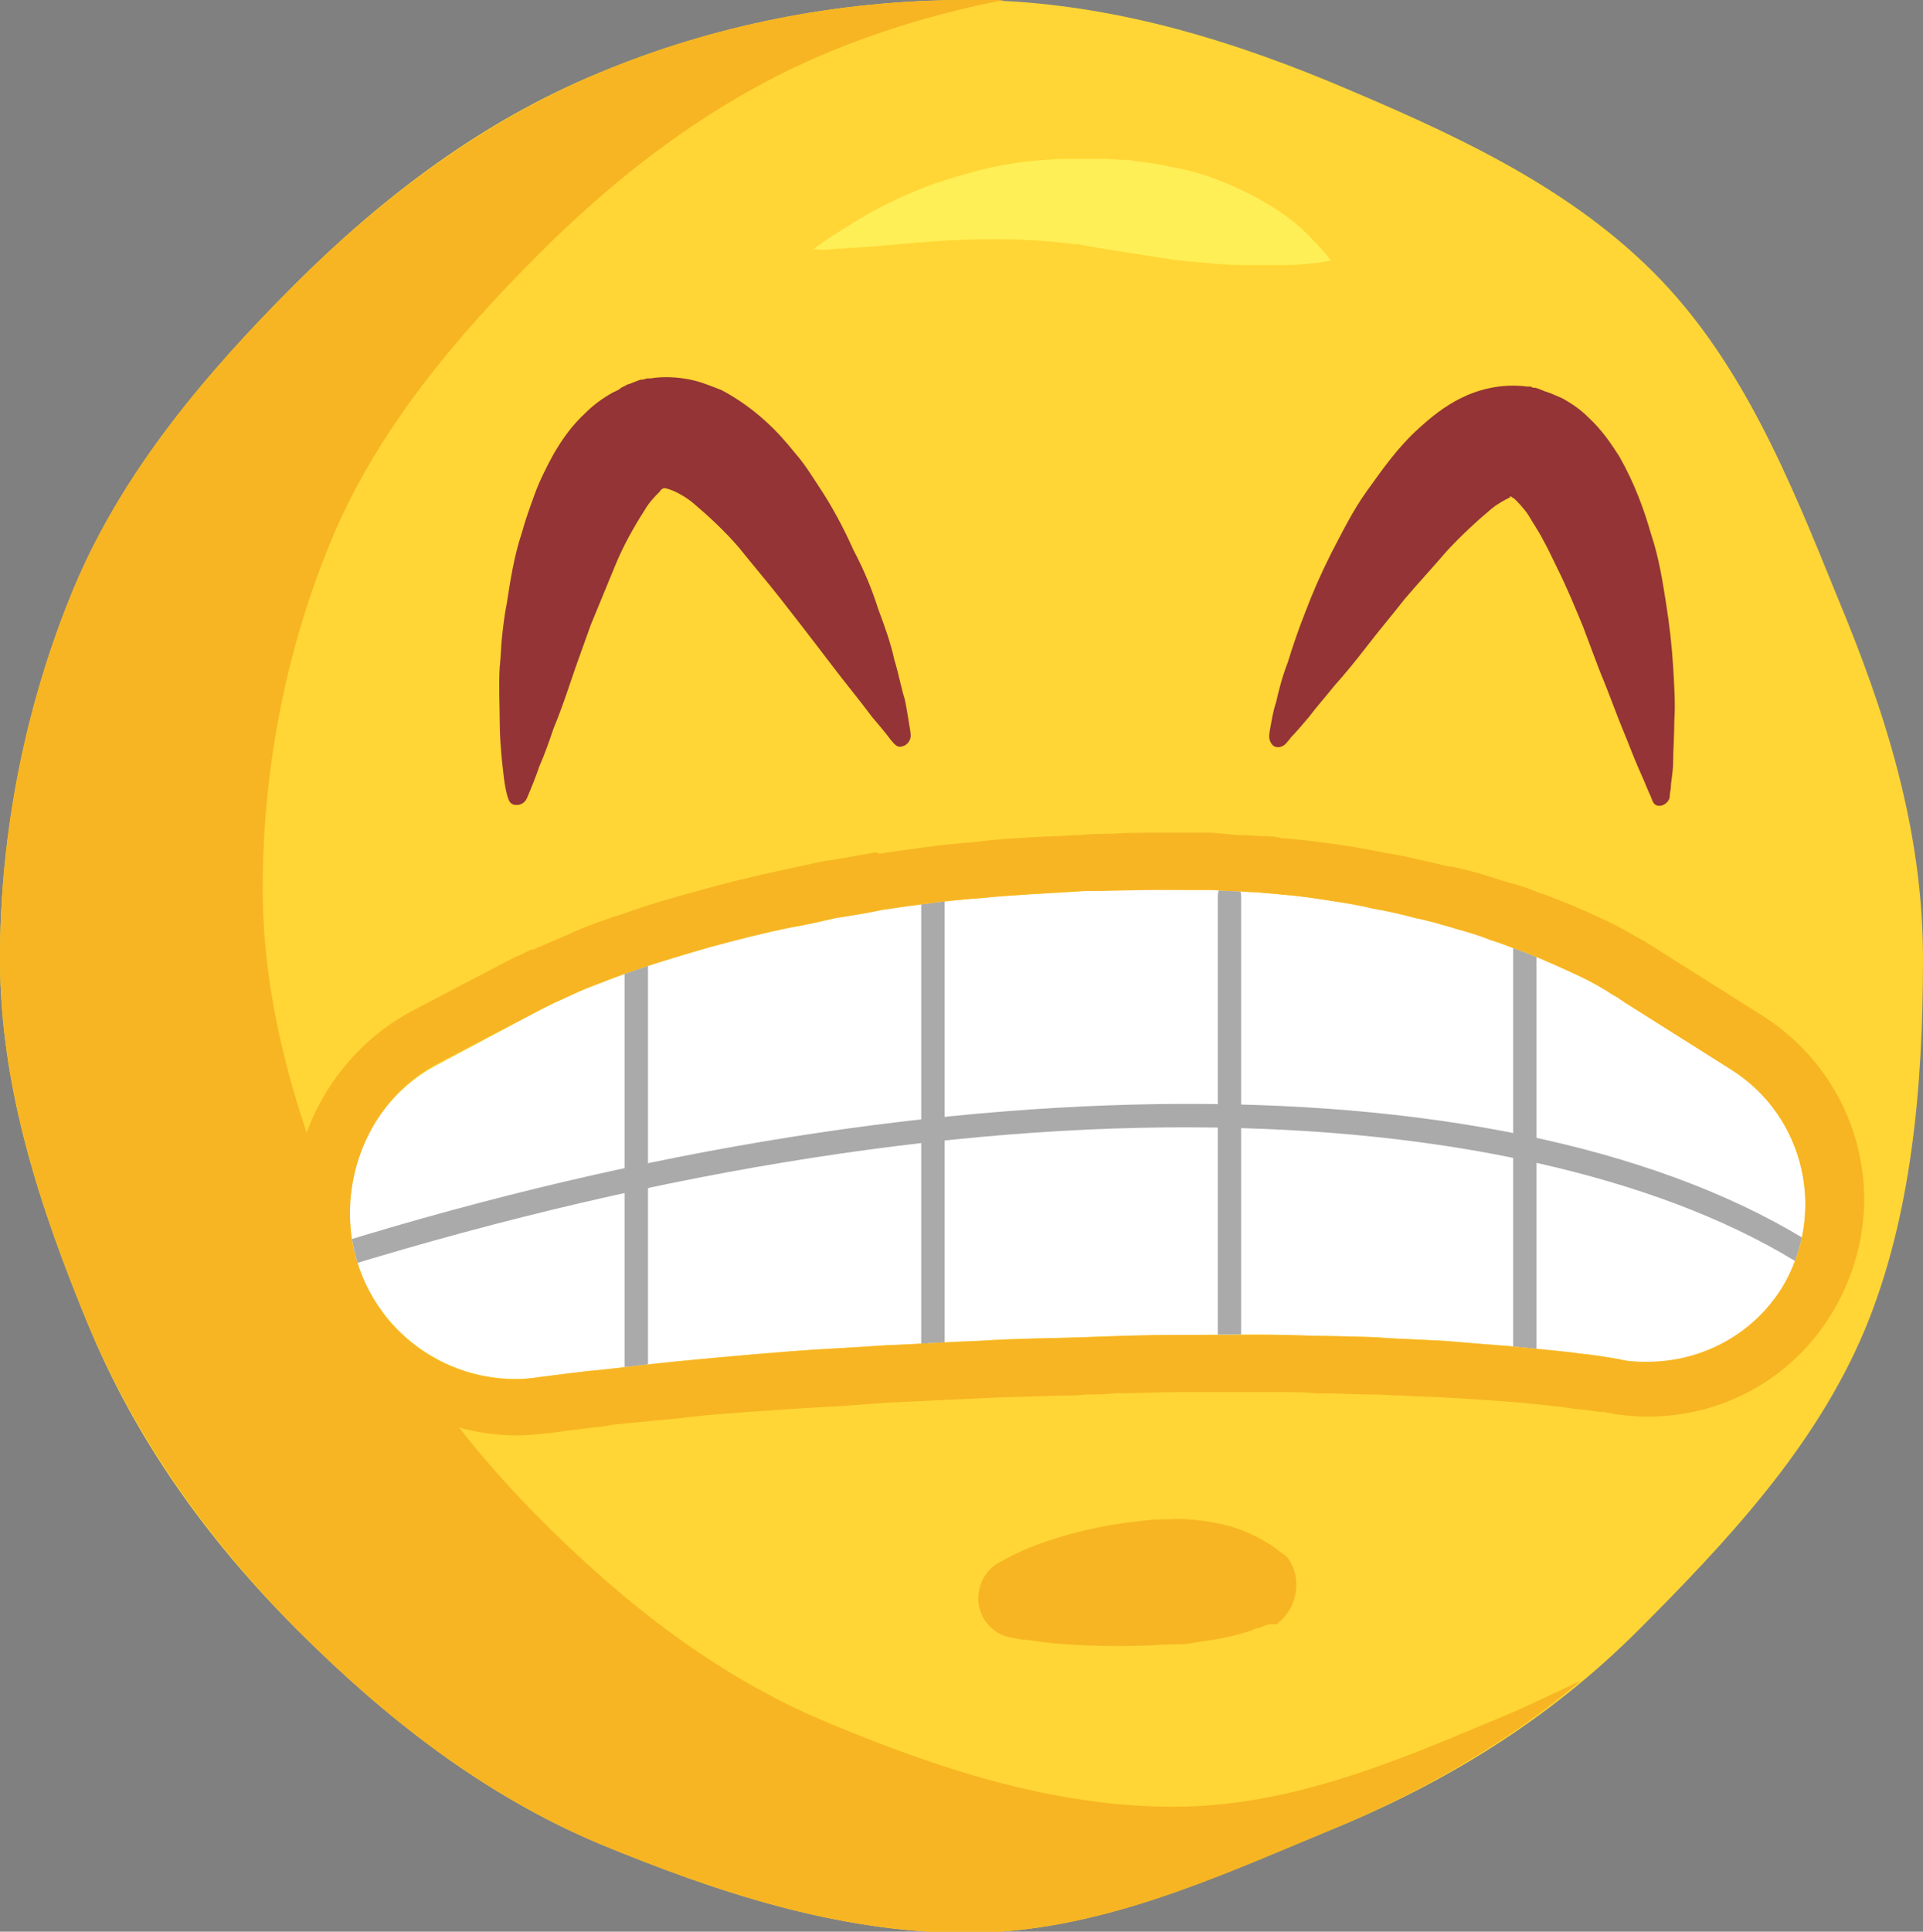 <svg xmlns="http://www.w3.org/2000/svg" xmlns:xlink="http://www.w3.org/1999/xlink" viewBox="0 0 164.7 165.4"><rect x="0" y="0" width="164.7" height="165.4" fill="#808080" stroke="none"/><style>.st1{fill:#f7b523}.st23{fill:#aaa}</style><g id="Big_Grin"><path d="M164.7 82.1c0 11.1-1 22.2-5 31.8-4.2 10-11.8 18.1-19.4 25.7-7.6 7.6-16.5 13.1-26.6 17.2-9.7 4-19.8 8.7-30.9 8.7-11.1 0-21.7-3.6-31.4-7.6-10-4.2-18.4-10.8-26-18.4-7.6-7.6-13.8-16.2-17.9-26.2-4-9.7-7.5-20.1-7.5-31.2s2.3-22 6.3-31.7c4.2-10 11.3-18.4 18.9-26 7.6-7.6 16.2-14.1 26.2-18.2C61 2.2 71.7 0 82.8 0s21.4 3 31.1 7c10 4.2 20.1 8.7 27.7 16.3 7.6 7.6 11.7 17.8 15.8 27.9 4 9.6 7.3 19.7 7.3 30.9z" fill="#ffd635"/><path class="st1" d="M100.5 154.7c-10.5 0-20.5-3.4-29.6-7.2-9.4-3.9-17.4-10.2-24.5-17.3-7.1-7.1-13-15.2-16.9-24.7-3.8-9.1-7-18.9-7-29.4s2.1-20.8 5.9-29.9c3.9-9.4 10.7-17.4 17.8-24.5 7.1-7.1 15.3-13.3 24.7-17.2C75.7 2.5 80.8 1 86 0h-3.2C71.7 0 61 2.2 51.4 6.2c-10 4.2-18.7 10.7-26.2 18.2s-14.7 15.9-18.9 26C2.3 60 0 70.9 0 82.1c0 11.1 3.5 21.5 7.5 31.2 4.2 10 10.4 18.6 17.9 26.2 7.6 7.6 16 14.2 26 18.4 9.7 4 20.3 7.6 31.4 7.6s21.3-4.7 30.9-8.7c8-3.3 15.3-7.5 21.7-12.9-1.9.9-3.8 1.8-5.8 2.7-9.1 3.8-18.6 8.1-29.1 8.1z"/><path d="M69.6 21.4s.6-.5 1.7-1.2 2.6-1.7 4.6-2.7c2-1 4.4-2 7.2-2.7 2.7-.8 5.8-1.2 8.9-1.2h2.3c.7 0 1.5.1 2.3.1.7.1 1.5.2 2.2.3.7.1 1.4.3 2.1.4 1.4.3 2.7.7 3.9 1.2 1.2.5 2.3 1 3.3 1.6 2 1.1 3.5 2.4 4.4 3.4.5.5.8.9 1.1 1.2.2.3.4.5.4.5s-.8.2-2.2.3c-.7.1-1.5.1-2.4.1h-2.9c-1.1 0-2.2-.1-3.3-.2-1.2-.1-2.4-.2-3.6-.4-.6-.1-1.3-.2-1.9-.3-.6-.1-1.3-.2-1.9-.3-.7-.1-1.3-.2-1.9-.3l-1.1-.2c-.3-.1-.6-.1-.9-.1-5.1-.7-10.6-.4-14.8 0-2.1.2-3.9.3-5.2.4-.6 0-1.1.1-1.5.1-.6-.1-.8 0-.8 0z" fill="#ffef57"/><path d="M76.6 63.7s-.2-.2-.5-.6c-.3-.4-.8-1-1.4-1.7-.6-.8-1.3-1.7-2.1-2.7-.8-1-1.7-2.2-2.7-3.5-1-1.3-2-2.6-3.1-4s-2.3-2.8-3.5-4.3c-1.2-1.4-2.6-2.7-3.9-3.8-.6-.5-1.3-.9-1.8-1.1-.5-.2-.7-.2-.6-.2 0 0 .4-.1.2 0h-.3.1c.1 0 .1 0 0 0h-.1c-.1 0-.3.1-.4.3-.4.4-.9.9-1.3 1.6-.9 1.4-1.8 3-2.5 4.7l-2.1 5.1c-.6 1.7-1.2 3.3-1.7 4.8s-1 2.9-1.5 4.1c-.4 1.2-.8 2.3-1.2 3.2-.3.9-.6 1.6-.8 2.1-.2.5-.3.7-.3.7-.2.4-.6.6-1.1.5-.3-.1-.4-.3-.5-.6 0 0-.1-.3-.2-.8s-.2-1.3-.3-2.3c-.1-1-.2-2.2-.2-3.5 0-1.4-.1-2.9 0-4.6.1-.8.1-1.7.2-2.6.1-.9.2-1.8.4-2.8.3-1.9.6-4 1.3-6.1.3-1.1.7-2.2 1.1-3.3.4-1.1 1-2.3 1.6-3.4.7-1.2 1.5-2.4 2.8-3.6.6-.6 1.4-1.2 2.3-1.7.2-.1.5-.2.7-.4l.4-.2c.1-.1.3-.1.5-.2l.5-.2.3-.1h.2l.3-.1h.3c1.2-.2 2.4-.1 3.4.1s1.9.6 2.7.9c1.5.8 2.7 1.7 3.7 2.6 1 .9 1.8 1.8 2.6 2.8.8.9 1.4 1.9 2 2.8 1.2 1.8 2.2 3.7 3 5.5.9 1.7 1.6 3.4 2.1 5 .6 1.6 1.1 3 1.4 4.4.4 1.3.6 2.5.9 3.4.2 1 .3 1.7.4 2.3.1.5.1.8.1.8 0 .4-.3.8-.7.9-.3.1-.5 0-.7-.2zm32.1-.6s0-.3.1-.8.2-1.3.5-2.2c.2-.9.5-2.1 1-3.4.4-1.3.9-2.8 1.5-4.3.6-1.6 1.3-3.2 2.2-5 .9-1.7 1.8-3.6 3.1-5.4 1.3-1.8 2.6-3.7 4.5-5.4 1-.9 2.1-1.8 3.5-2.5s3.4-1.3 5.7-1h.3l.2.1h.2l.3.1.5.2c.3.1.6.2.8.3.2.1.5.2.7.3.9.5 1.6 1 2.2 1.6 1.2 1.1 2 2.3 2.7 3.4 1.3 2.3 2.1 4.5 2.7 6.6.7 2.1 1 4.1 1.3 6 .3 1.9.5 3.7.6 5.4.1 1.7.2 3.2.1 4.6 0 1.4-.1 2.5-.1 3.5s-.2 1.7-.2 2.3c-.1.5-.1.8-.1.8-.1.4-.5.7-.9.7-.3 0-.5-.2-.6-.5 0 0-.1-.3-.3-.7-.2-.5-.5-1.2-.9-2.1-.4-.9-.8-2-1.3-3.2-.5-1.2-1-2.6-1.6-4.1-.3-.7-.6-1.5-.9-2.3l-.9-2.4c-.7-1.7-1.4-3.4-2.2-5-.4-.8-.8-1.7-1.2-2.4-.4-.8-.9-1.5-1.3-2.2-.4-.6-.9-1.1-1.2-1.4-.2-.1-.3-.2-.3-.2h.2-.3c-.2 0 .3.1.2 0 .3 0 .2-.1-.2.1s-1 .5-1.6 1c-1.2 1-2.6 2.3-3.8 3.6-1.2 1.4-2.5 2.8-3.6 4.1-1.1 1.4-2.2 2.7-3.2 4-1 1.3-1.9 2.4-2.8 3.4-.8 1-1.6 1.9-2.2 2.7-.6.7-1.1 1.3-1.5 1.7-.3.4-.5.6-.5.6-.3.3-.8.4-1.1.1-.2-.2-.3-.5-.3-.7z" fill="#943436"/><path d="M46.4 86.4l1-.5c.7-.3 1.7-.8 2.9-1.3 1.3-.5 2.8-1.1 4.6-1.7 1.8-.6 3.8-1.2 5.9-1.8 2.2-.6 4.5-1.2 7-1.7 1.2-.2 2.5-.5 3.8-.8 1.3-.2 2.6-.4 4-.7 2.7-.4 5.5-.8 8.4-1 2.9-.3 5.8-.4 8.7-.6 2.9-.1 5.8-.2 8.7-.1h2.1c.7 0 1.4.1 2.1.1s1.4.1 2.1.1c.7.1 1.4.1 2.1.2 1.4.1 2.7.3 4 .5 1.3.2 2.6.4 3.8.7 1.2.2 2.5.5 3.6.8.6.1 1.2.3 1.7.4.6.2 1.1.3 1.7.5 1.1.3 2.1.6 3.1 1 1 .3 1.9.7 2.8 1 1.8.7 3.3 1.4 4.6 2 1.3.6 2.3 1.2 2.9 1.6.3.2.6.3.8.5.2.1.3.2.3.2l9.2 5.8c6.3 4 8.2 12.3 4.3 18.7-2.9 4.7-8.3 6.9-13.4 6.2 0 0-.4-.1-1-.2-.7-.1-1.7-.3-2.9-.4-1.3-.2-2.8-.3-4.6-.5-1.8-.2-3.8-.3-5.9-.5-2.2-.2-4.5-.2-7-.4-2.5-.1-5.1-.1-7.9-.2-2.7-.1-5.5 0-8.4 0-2.9 0-5.8.1-8.7.2-2.9.1-5.8.1-8.7.3-2.9.1-5.7.3-8.4.4-2.7.2-5.4.3-7.9.5s-4.9.4-7 .6c-2.2.2-4.2.4-5.9.6-1.8.2-3.3.4-4.6.5-2.5.3-4 .5-4 .5-7.8 1.2-15.1-4.2-16.2-12.1-.9-6.2 2.2-12 7.5-14.7l8.8-4.7z" fill="#fff"/><path class="st1" d="M108.1 139.3s-.1 0-.3.1c-.2 0-.4.1-.6.2-.6.2-1.3.4-2.2.6-.9.2-1.9.3-3 .5-.6.1-1.1.1-1.9.1-.7 0-1.4.1-2.1.1-2.8.1-5.6 0-7.8-.2-1.1-.1-2-.3-2.6-.3-.6-.1-1-.2-1-.2h-.1c-1.9-.4-3.1-2.3-2.6-4.2.2-.9.8-1.7 1.5-2.1 0 0 1.4-.9 3.6-1.7 2.2-.8 5.2-1.6 8.2-1.9.7-.1 1.5-.2 2.2-.2.7 0 1.6-.1 2.4 0 1.6.1 3.2.4 4.5.9 1.3.5 2.3 1.1 3 1.6.3.3.7.5.8.6l.2.2c1.3 1.8.8 4.4-1 5.7-.4-.1-.8 0-1.2.2z"/><defs><path id="SVGID_13_" d="M46.4 86.4l1-.5c.7-.3 1.7-.8 2.9-1.3 1.3-.5 2.8-1.1 4.6-1.7 1.8-.6 3.8-1.2 5.9-1.8 2.2-.6 4.5-1.2 7-1.7 1.2-.2 2.5-.5 3.8-.8 1.3-.2 2.6-.4 4-.7 2.7-.4 5.5-.8 8.4-1 2.9-.3 5.8-.4 8.7-.6 2.9-.1 5.8-.2 8.7-.1h2.1c.7 0 1.4.1 2.1.1.7 0 1.4.1 2.1.1.7.1 1.4.1 2.1.2 1.4.1 2.7.3 4 .5 1.3.2 2.6.4 3.8.7 1.2.2 2.5.5 3.6.8.6.1 1.2.3 1.7.4.6.2 1.1.3 1.7.5 1.1.3 2.1.6 3.1 1 1 .3 1.9.7 2.8 1 1.8.7 3.3 1.4 4.6 2 1.3.6 2.3 1.2 2.9 1.6.3.2.6.3.8.5.2.1.3.2.3.2l9.2 5.8c6.3 4 8.2 12.3 4.3 18.7-2.9 4.7-8.3 6.9-13.4 6.2 0 0-.4-.1-1-.2-.7-.1-1.7-.3-2.9-.4-1.3-.2-2.8-.3-4.6-.5-1.8-.2-3.8-.3-5.9-.5-2.2-.2-4.5-.2-7-.4-2.5-.1-5.1-.1-7.9-.2-2.7-.1-5.5 0-8.4 0-2.9 0-5.8.1-8.7.2-2.9.1-5.8.1-8.7.3-2.9.1-5.7.3-8.4.4-2.7.2-5.4.3-7.9.5s-4.9.4-7 .6c-2.2.2-4.2.4-5.9.6-1.8.2-3.3.4-4.6.5-2.5.3-4 .5-4 .5-7.8 1.2-15.1-4.2-16.2-12.1-.9-6.2 2.2-12 7.5-14.7l8.8-4.7z"/></defs><clipPath id="SVGID_2_"><use xlink:href="#SVGID_13_" overflow="visible"/></clipPath><g clip-path="url(#SVGID_2_)"><path class="st23" d="M156.4 109.5c-.2 0-.4-.1-.6-.2-11.1-7.6-28.6-12.1-49.3-12.7-23.1-.7-49.7 3.5-77.1 11.9-.5.2-1.1-.1-1.3-.7-.2-.5.1-1.1.7-1.3 53-16.4 103.3-15.9 128.1 1.1.5.3.6.9.3 1.4-.1.3-.5.5-.8.5z"/></g><g clip-path="url(#SVGID_2_)"><path class="st23" d="M130.6 117.2c-.6 0-1-.4-1-1v-38c0-.6.4-1 1-1s1 .4 1 1v38c0 .6-.4 1-1 1z"/></g><g clip-path="url(#SVGID_2_)"><path class="st23" d="M105.3 116c-.6 0-1-.4-1-1V76.7c0-.6.4-1 1-1s1 .4 1 1V115c0 .5-.5 1-1 1z"/></g><g clip-path="url(#SVGID_2_)"><path class="st23" d="M79.9 116c-.6 0-1-.4-1-1V77.1c0-.6.4-1 1-1s1 .4 1 1V115c0 .5-.4 1-1 1z"/></g><g clip-path="url(#SVGID_2_)"><path class="st23" d="M54.5 118.4c-.6 0-1-.4-1-1V79.2c0-.6.4-1 1-1s1 .4 1 1v38.1c0 .6-.4 1.1-1 1.1z"/></g><path class="st1" d="M44.3 122.9c.9 0 1.9-.1 2.8-.2 0 0 1.4-.2 3.9-.5.4 0 .9-.1 1.4-.2.9-.1 2-.2 3.1-.3.6-.1 1.3-.1 2-.2 1.2-.1 2.5-.3 3.9-.4l2.6-.2 4.4-.3 3.5-.2 4.2-.3 8.4-.4c2-.1 3.9-.1 5.9-.2.9 0 1.8 0 2.7-.1.8 0 1.6 0 2.4-.1 1.9 0 3.6-.1 5.4-.1h8.9c1 0 2 0 2.9.1 1.7 0 3.3.1 4.8.1.9 0 1.8.1 2.7.1 1.5.1 2.9.1 4.2.2.6 0 1.2.1 1.7.1 1.5.1 2.9.2 4.1.3 1.9.2 3.3.3 4.4.5 1 .1 1.8.2 2.5.3h.3l1 .2c.9.1 1.8.2 2.7.2 6.4 0 12.3-3.2 15.7-8.7 2.6-4.2 3.5-9.2 2.4-14-1.1-4.8-4-8.9-8.2-11.6l-9.2-5.8-.3-.2c-.2-.1-.6-.4-1-.6l-.2-.1c-.7-.4-1.7-1-3-1.6-1.7-.8-3.4-1.5-5-2.1l-.6-.2c-.7-.3-1.5-.6-2.4-.8-1-.3-2.1-.7-3.3-1l-.8-.2-.9-.2h-.2l-1.7-.4c-1.3-.3-2.6-.6-3.9-.8-1.4-.3-2.7-.5-4-.7-1.5-.2-2.9-.4-4.3-.5-.2 0-.5 0-.7-.1-.5-.1-1-.1-1.5-.1l-1.4-.1h-.7l-1-.1-1.1-.1h-4.5c-1.4 0-2.9 0-4.3.1-.8 0-1.6 0-2.4.1h-.2c-.7 0-1.4.1-2.1.1-2.2.1-4.5.2-6.8.5-2.8.2-5.5.6-8.2 1l-.2-.1h-.2l-4 .7h-.2l-3.7.8c-2.8.6-5.2 1.2-7.3 1.8-2.2.6-4.3 1.2-6.2 1.9-1.6.5-3.3 1.1-4.8 1.8-.9.4-1.7.7-2.3 1-.3.1-.5.2-.7.3h-.2c-.8.4-1.2.6-1.3.6l-8.8 4.6c-7.2 3.8-11.3 11.8-10.1 19.9 1.3 9.4 9.5 16.5 19 16.5zM37.6 91l8.8-4.6 1-.5c.7-.3 1.7-.8 2.9-1.3 1.3-.5 2.8-1.1 4.6-1.7 1.8-.6 3.8-1.2 5.9-1.8 2.2-.6 4.5-1.2 7-1.7 1.2-.2 2.5-.5 3.8-.8 1.3-.2 2.6-.4 4-.7 2.7-.4 5.5-.8 8.4-1 2.9-.3 5.8-.4 8.7-.6 2.2 0 4.4-.1 6.6-.1h4.2c.7 0 1.4.1 2.1.1.7 0 1.4.1 2.1.1.7.1 1.4.1 2.1.2 1.4.1 2.7.3 4 .5 1.3.2 2.6.4 3.8.7 1.2.2 2.5.5 3.6.8.6.1 1.2.3 1.7.4.6.2 1.1.3 1.7.5 1.1.3 2.1.6 3.1 1 1 .3 1.9.7 2.8 1 1.8.7 3.3 1.4 4.6 2 1.3.6 2.3 1.2 2.9 1.6.3.2.6.3.8.5.2.1.3.2.3.2l9.2 5.8c6.3 4 8.2 12.3 4.3 18.7-2.6 4.1-7 6.3-11.5 6.3-.6 0-1.3 0-1.9-.1 0 0-.4-.1-1-.2-.7-.1-1.7-.3-2.9-.4-1.3-.2-2.8-.3-4.6-.5-1.8-.2-3.8-.3-5.9-.5-2.2-.2-4.5-.2-7-.4-2.5-.1-5.1-.1-7.9-.2h-9.2c-2.6 0-5.3.1-7.9.2-2.9.1-5.8.1-8.7.3-2.9.1-5.7.3-8.4.4-2.7.2-5.4.3-7.9.5s-4.9.4-7 .6c-2.2.2-4.2.4-5.9.6-1.8.2-3.3.4-4.6.5-2.5.3-4 .5-4 .5-.7.1-1.4.2-2.1.2-7 0-13.1-5.1-14.1-12.2-.8-6.3 2.3-12.2 7.5-14.9z"/></g></svg>